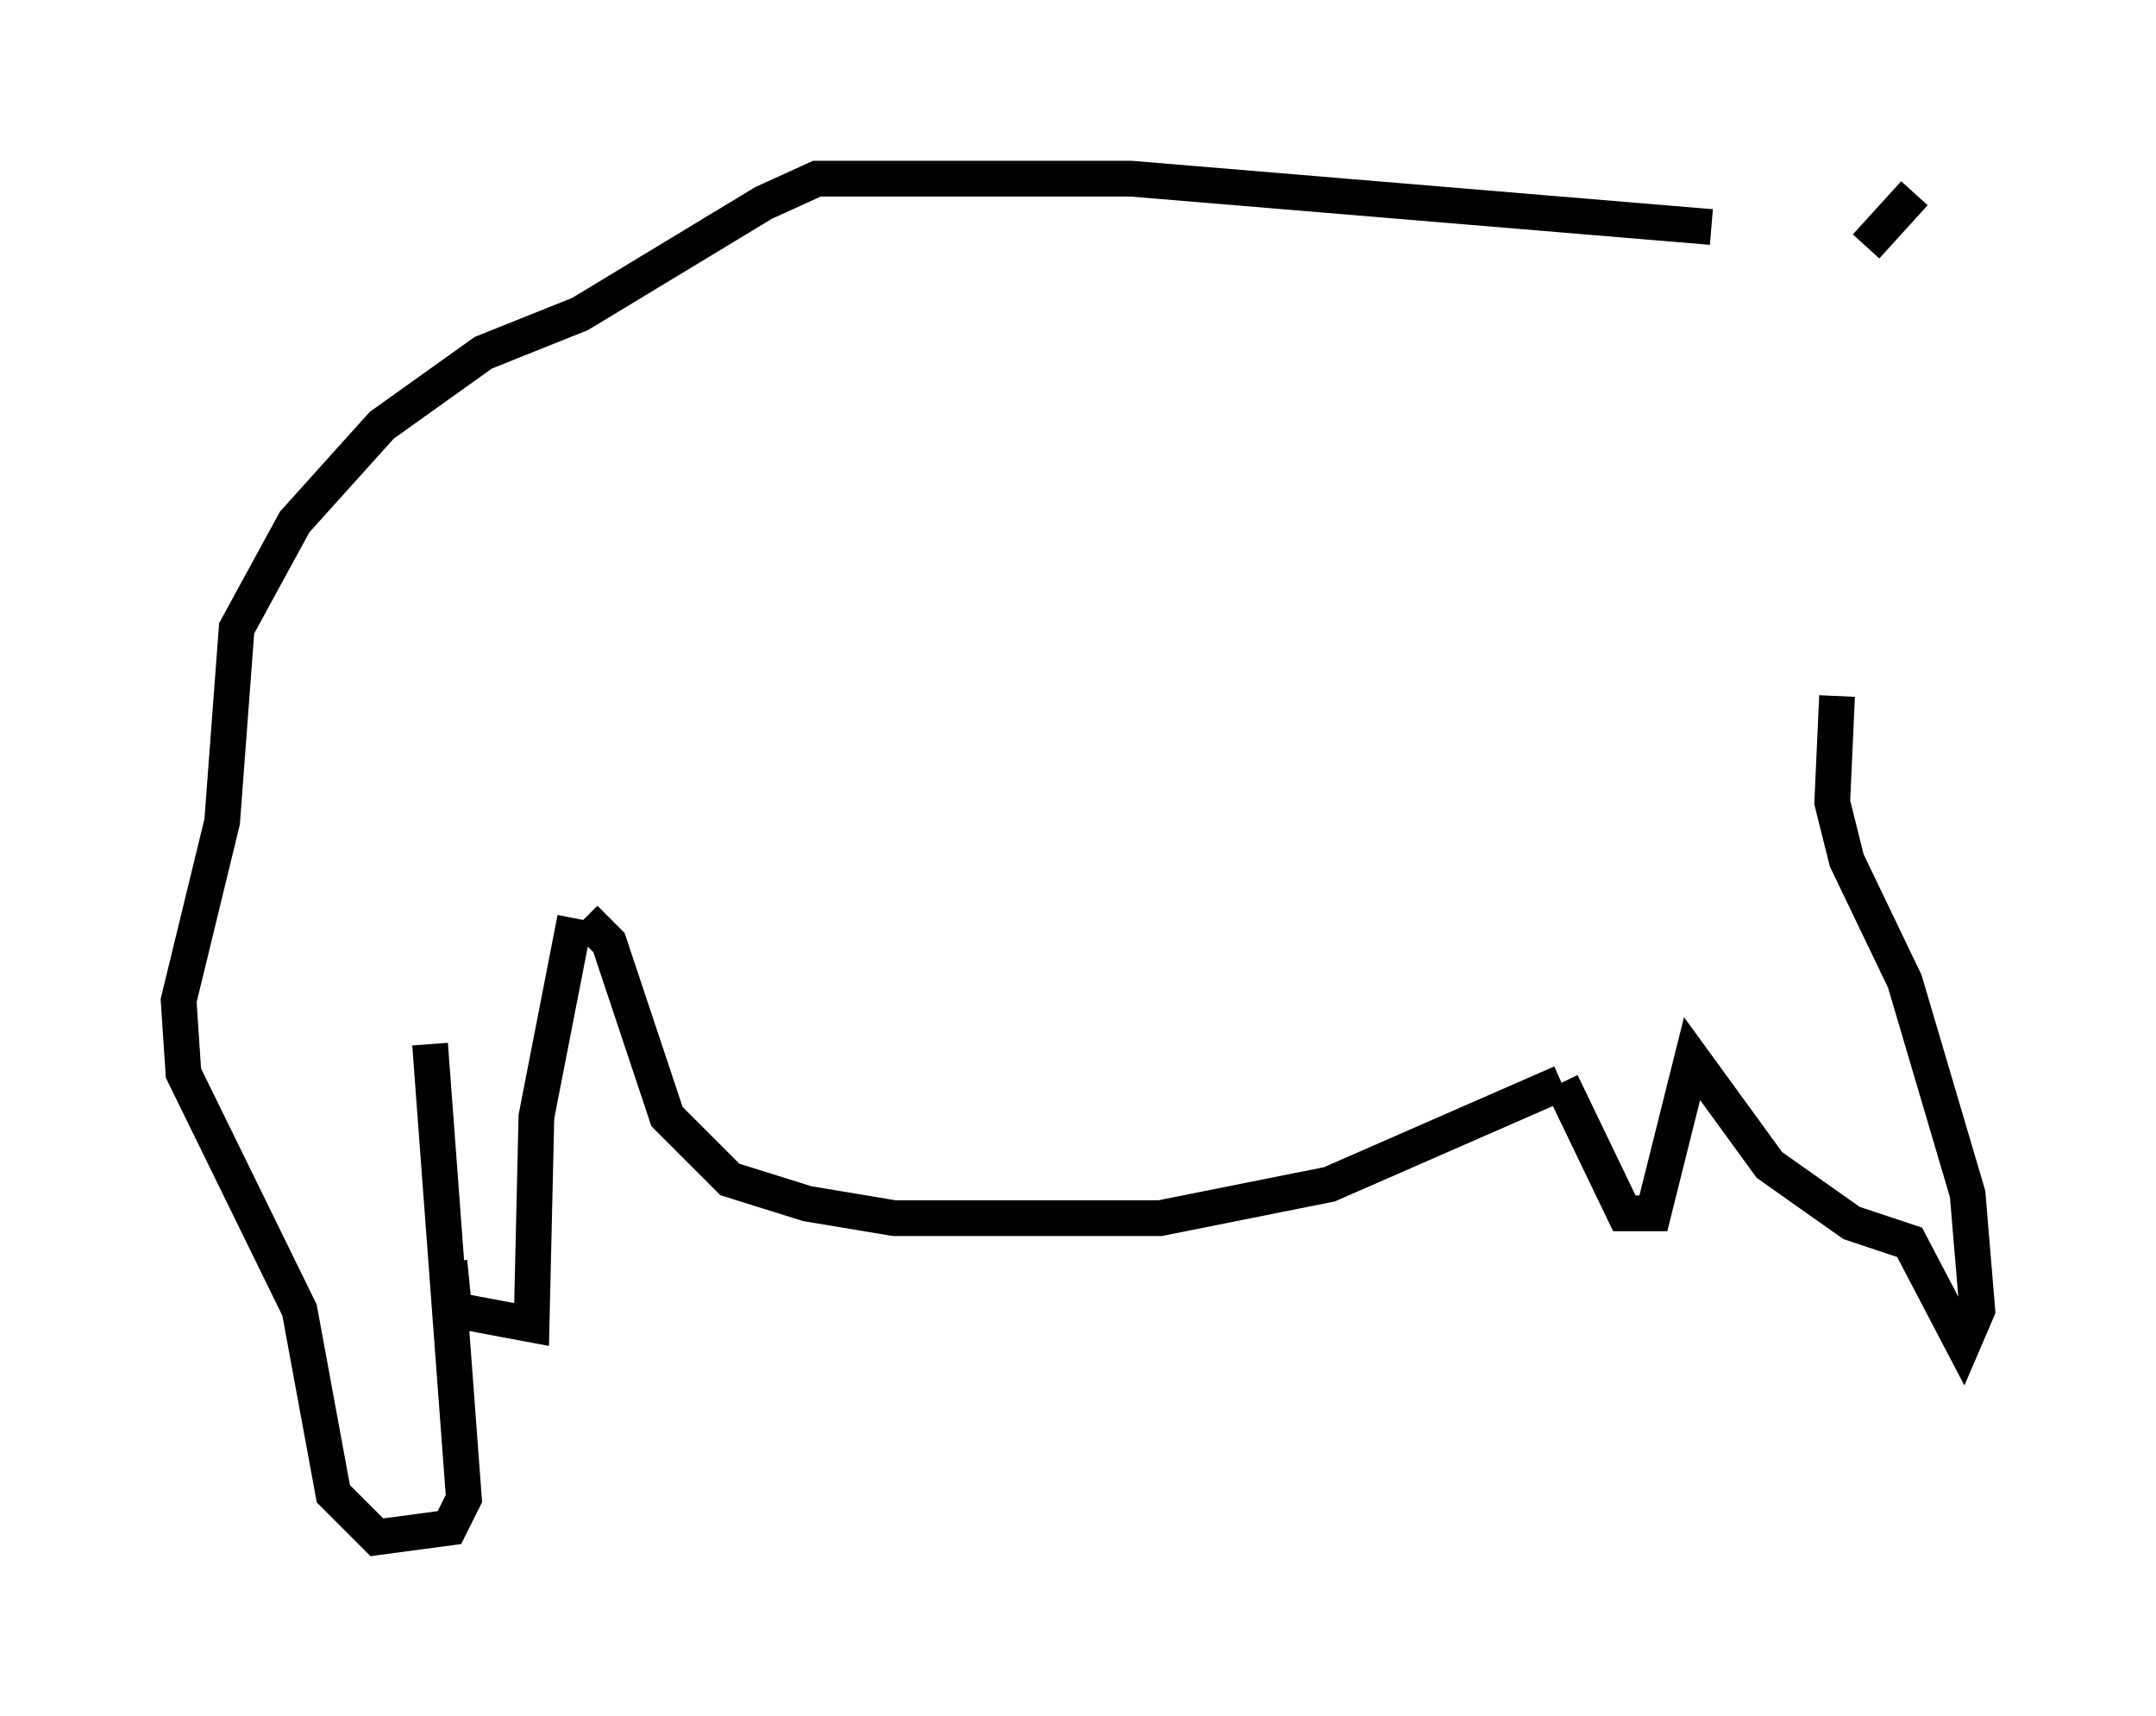 <?xml version="1.0" encoding="utf-8" ?>
<svg baseProfile="full" height="48.024" version="1.1" width="60.338" xmlns="http://www.w3.org/2000/svg" xmlns:ev="http://www.w3.org/2001/xml-events" xmlns:xlink="http://www.w3.org/1999/xlink"><defs /><rect fill="white" height="48.024" width="60.338" x="0" y="0" /><path d="M52.902, 7.842 m-5.007, -1.488 l-16.238, -1.353 -8.796, 0.0 l-1.488, 0.677 -5.142, 3.112 l-2.706, 1.083 -2.842, 2.03 l-2.436, 2.706 -1.624, 2.977 l-0.406, 5.413 -1.218, 5.007 l0.135, 2.03 3.248, 6.631 l0.947, 5.142 1.218, 1.218 l2.03, -0.271 0.406, -0.812 l-0.947, -12.72 m0.541, 6.089 l0.135, 1.353 2.165, 0.406 l0.135, -5.819 1.083, -5.548 m0.271, 0.0 l0.677, 0.677 1.624, 4.871 l1.759, 1.759 2.165, 0.677 l2.436, 0.406 7.442, 0.0 l4.736, -0.947 6.495, -2.842 m0.0, 0.0 l1.759, 3.654 0.812, 0.0 l1.083, -4.33 2.165, 2.977 l2.3, 1.624 1.624, 0.541 l1.488, 2.842 0.406, -0.947 l-0.271, -3.248 -1.759, -5.954 l-1.624, -3.383 -0.406, -1.624 l0.135, -2.977 m0.812, -12.584 l1.353, -1.488 " fill="none" stroke="black" stroke-width="1" /></svg>